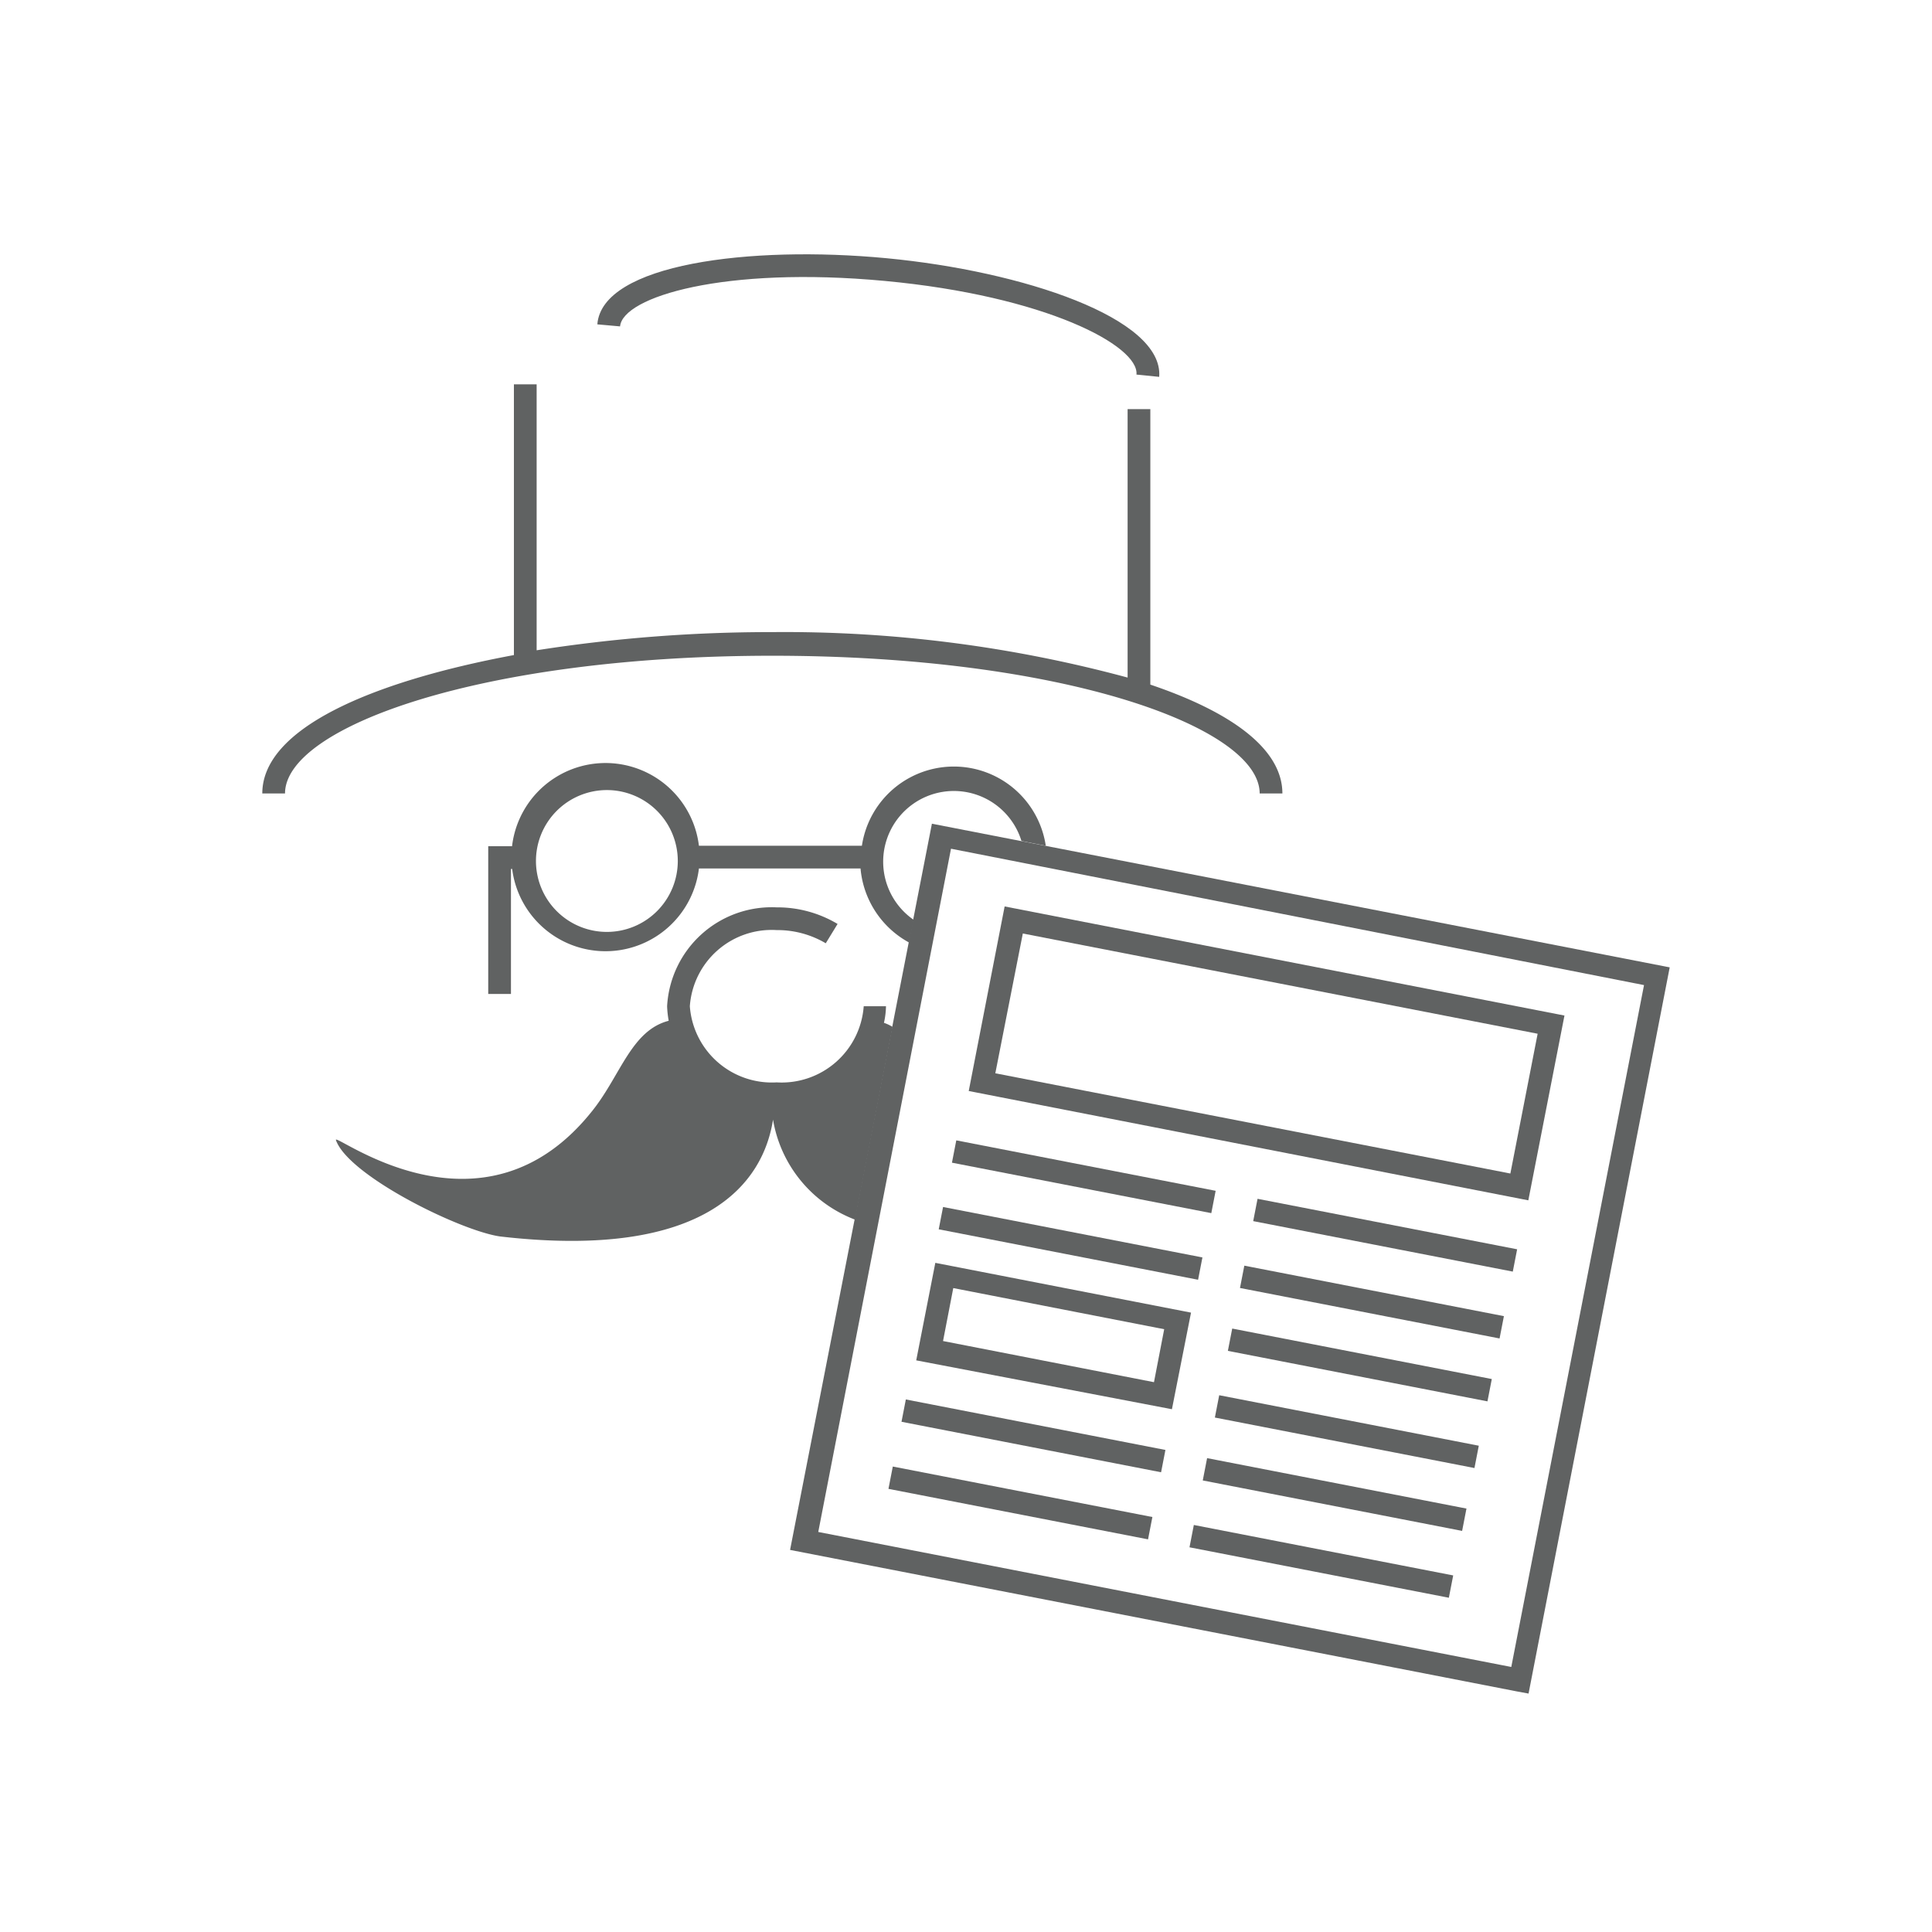 <svg viewBox="0 0 85 85" xmlns="http://www.w3.org/2000/svg"><path d="m0 0h85v85h-85z" fill="#fff"/><g fill="#606262"><path d="m51 16.58-1-.1c.12-1.27-4-3.46-11.07-4.12s-11.53.7-11.65 2l-1-.09c.21-2.66 6.72-3.48 12.72-2.91s12.2 2.64 12 5.22z"/><path d="m50.61 30.12v-12.12h-1v11.81a57.85 57.85 0 0 0 -15.63-2 66.47 66.47 0 0 0 -10.37.8v-11.7h-1v11.91c-6.33 1.18-11.07 3.25-11.07 6.09h1c0-2.92 8.62-6.06 21.44-6.06s21.44 3.15 21.44 6.06h1c0-1.98-2.29-3.6-5.81-4.79z"/><path d="m67.25 74.51-.49-.09-32-6.23 6.24-31.95 32.46 6.32zm-31.25-7.11 30.49 5.94 5.84-30-30.49-6z"/><path d="m47.17 45.99h1v11.62h-1z" transform="matrix(.191 -.982 .982 .191 -12.29 88.69)"/><path d="m60.42 48.57h1v11.63h-1z" transform="matrix(.191 -.982 .982 .191 -4.1 103.78)"/><path d="m46.6 48.93h1v11.62h-1z" transform="matrix(.191 -.982 .982 .191 -15.65 90.5)"/><path d="m59.85 51.51h1v11.63h-1z" transform="matrix(.191 -.982 .982 .191 -7.46 105.6)"/><path d="m59.31 54.27h1v11.63h-1z" transform="matrix(.191 -.982 .982 .191 -10.6 107.31)"/><path d="m58.74 57.22h1v11.63h-1z" transform="matrix(.191 -.982 .982 .191 -13.96 109.12)"/><path d="m44.95 57.4h1v11.63h-1z" transform="matrix(.191 -.982 .982 .191 -25.29 95.73)"/><path d="m58.2 59.98h1v11.62h-1z" transform="matrix(.191 -.982 .982 .191 -17.1 110.83)"/><path d="m44.37 60.34h1v11.63h-1z" transform="matrix(.191 -.982 .982 .191 -28.64 97.55)"/><path d="m57.62 62.92h1v11.62h-1z" transform="matrix(.191 -.982 .982 .191 -20.46 112.64)"/><path d="m51.56 62-11.25-2.15.84-4.29 11.25 2.19zm-10.07-3 9.28 1.81.45-2.33-9.28-1.81z"/><path d="m67.24 52.81-24.62-4.81 1.58-8.12 24.63 4.8zm-23.45-5.59 22.66 4.41 1.2-6.15-22.65-4.41z"/><path d="m22.48 43.73h-1v-6.5h1.06v1h-.06z"/><path d="m40 41.47.2-1a3.11 3.11 0 1 1 4.74-3.47l1.07.21a4.09 4.09 0 0 0 -8.09 0h-7.17a4.14 4.14 0 1 0 0 1h7.11a4.12 4.12 0 0 0 2.14 3.26zm-13.29-.47a3.12 3.12 0 1 1 3.11-3.12 3.12 3.12 0 0 1 -3.11 3.12z"/><path d="m38.89 45a3.56 3.56 0 0 0 .09-.73h-.98a3.62 3.62 0 0 1 -3.83 3.35 3.62 3.62 0 0 1 -3.82-3.35 3.61 3.61 0 0 1 3.82-3.35 4.18 4.18 0 0 1 2.16.58l.52-.85a5.16 5.16 0 0 0 -2.68-.73 4.61 4.61 0 0 0 -4.82 4.35 4.48 4.48 0 0 0 .07.64c-1.63.42-2.11 2.37-3.32 3.91-4.87 6.21-11.46.93-11.32 1.34.55 1.57 5.49 4 7.23 4.24 9.1 1.05 11.57-2.38 12-5.14a5.72 5.72 0 0 0 3.61 4.4l1.65-8.48a1.81 1.81 0 0 0 -.38-.18z"/></g></svg>